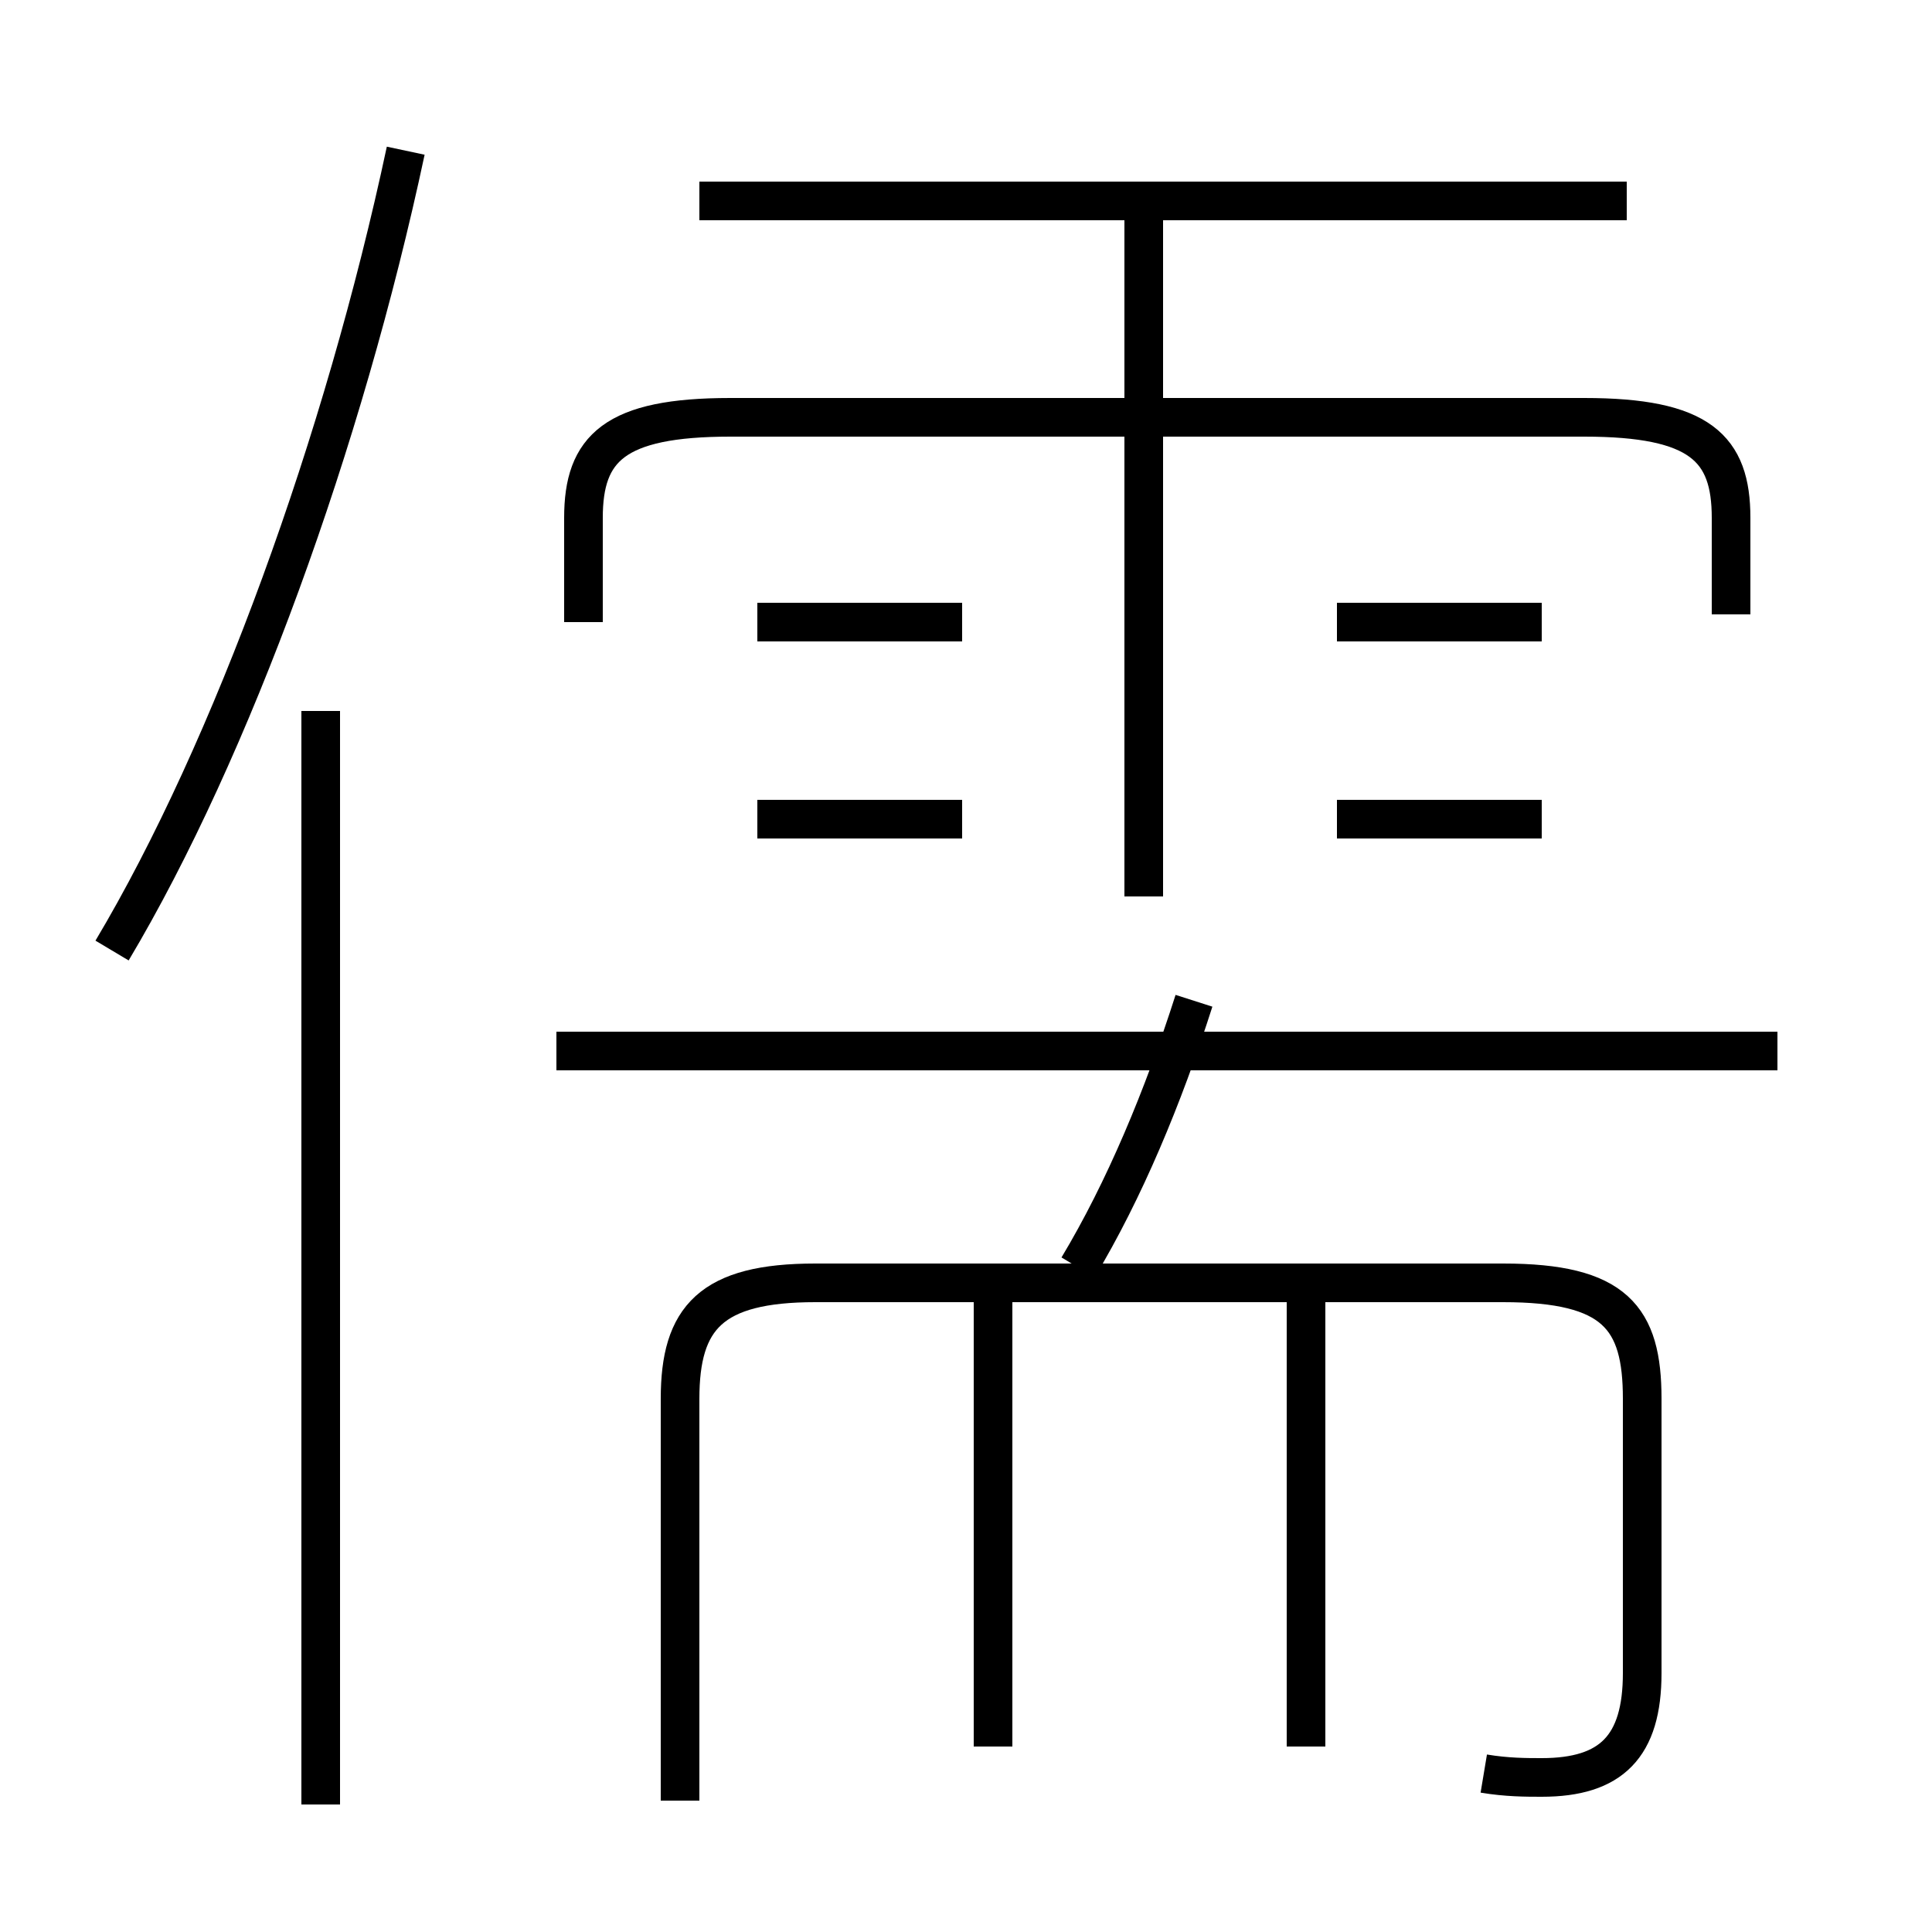 <?xml version='1.0' encoding='utf8'?>
<svg viewBox="0.0 -6.0 50.0 50.0" version="1.1" xmlns="http://www.w3.org/2000/svg">
<rect x="0.0" y="-6.0" width="50.0" height="50.0" fill="#808080" stroke="none"/>
<rect x="-1000" y="-1000" width="2000" height="2000" stroke="white" fill="white"/>
<g style="fill:white;stroke:#000000;  stroke-width:1">
<path d="M 38.4 1.9 C 39.0 2.0 39.5 2.0 39.9 2.0 C 41.7 2.0 42.5 1.2 42.5 -0.7 L 42.5 -7.8 C 42.5 -9.9 41.8 -10.8 38.9 -10.8 L 21.1 -10.8 C 18.4 -10.8 17.6 -9.9 17.6 -7.8 L 17.6 2.6 M 8.3 2.7 L 8.3 -25.6 M 25.7 1.2 L 25.7 -10.8 M 33.8 1.2 L 33.8 -10.8 M 2.9 -19.4 C 6.0 -24.6 8.9 -32.6 10.5 -40.1 M 24.9 -22.8 L 19.6 -22.8 M 24.9 -27.9 L 19.6 -27.9 M 27.9 -11.2 C 29.1 -13.2 30.1 -15.6 30.9 -18.1 M 46.0 -16.8 L 14.4 -16.8 M 44.8 -28.1 L 44.8 -30.6 C 44.8 -32.4 44.0 -33.2 41.0 -33.2 L 18.9 -33.2 C 15.9 -33.2 15.1 -32.4 15.1 -30.6 L 15.1 -27.9 M 39.9 -22.8 L 34.6 -22.8 M 29.6 -20.8 L 29.6 -38.5 M 39.9 -27.9 L 34.6 -27.9 M 42.1 -38.8 L 18.1 -38.8" transform="translate(0.0, 38.0)" />
</g>
</svg>